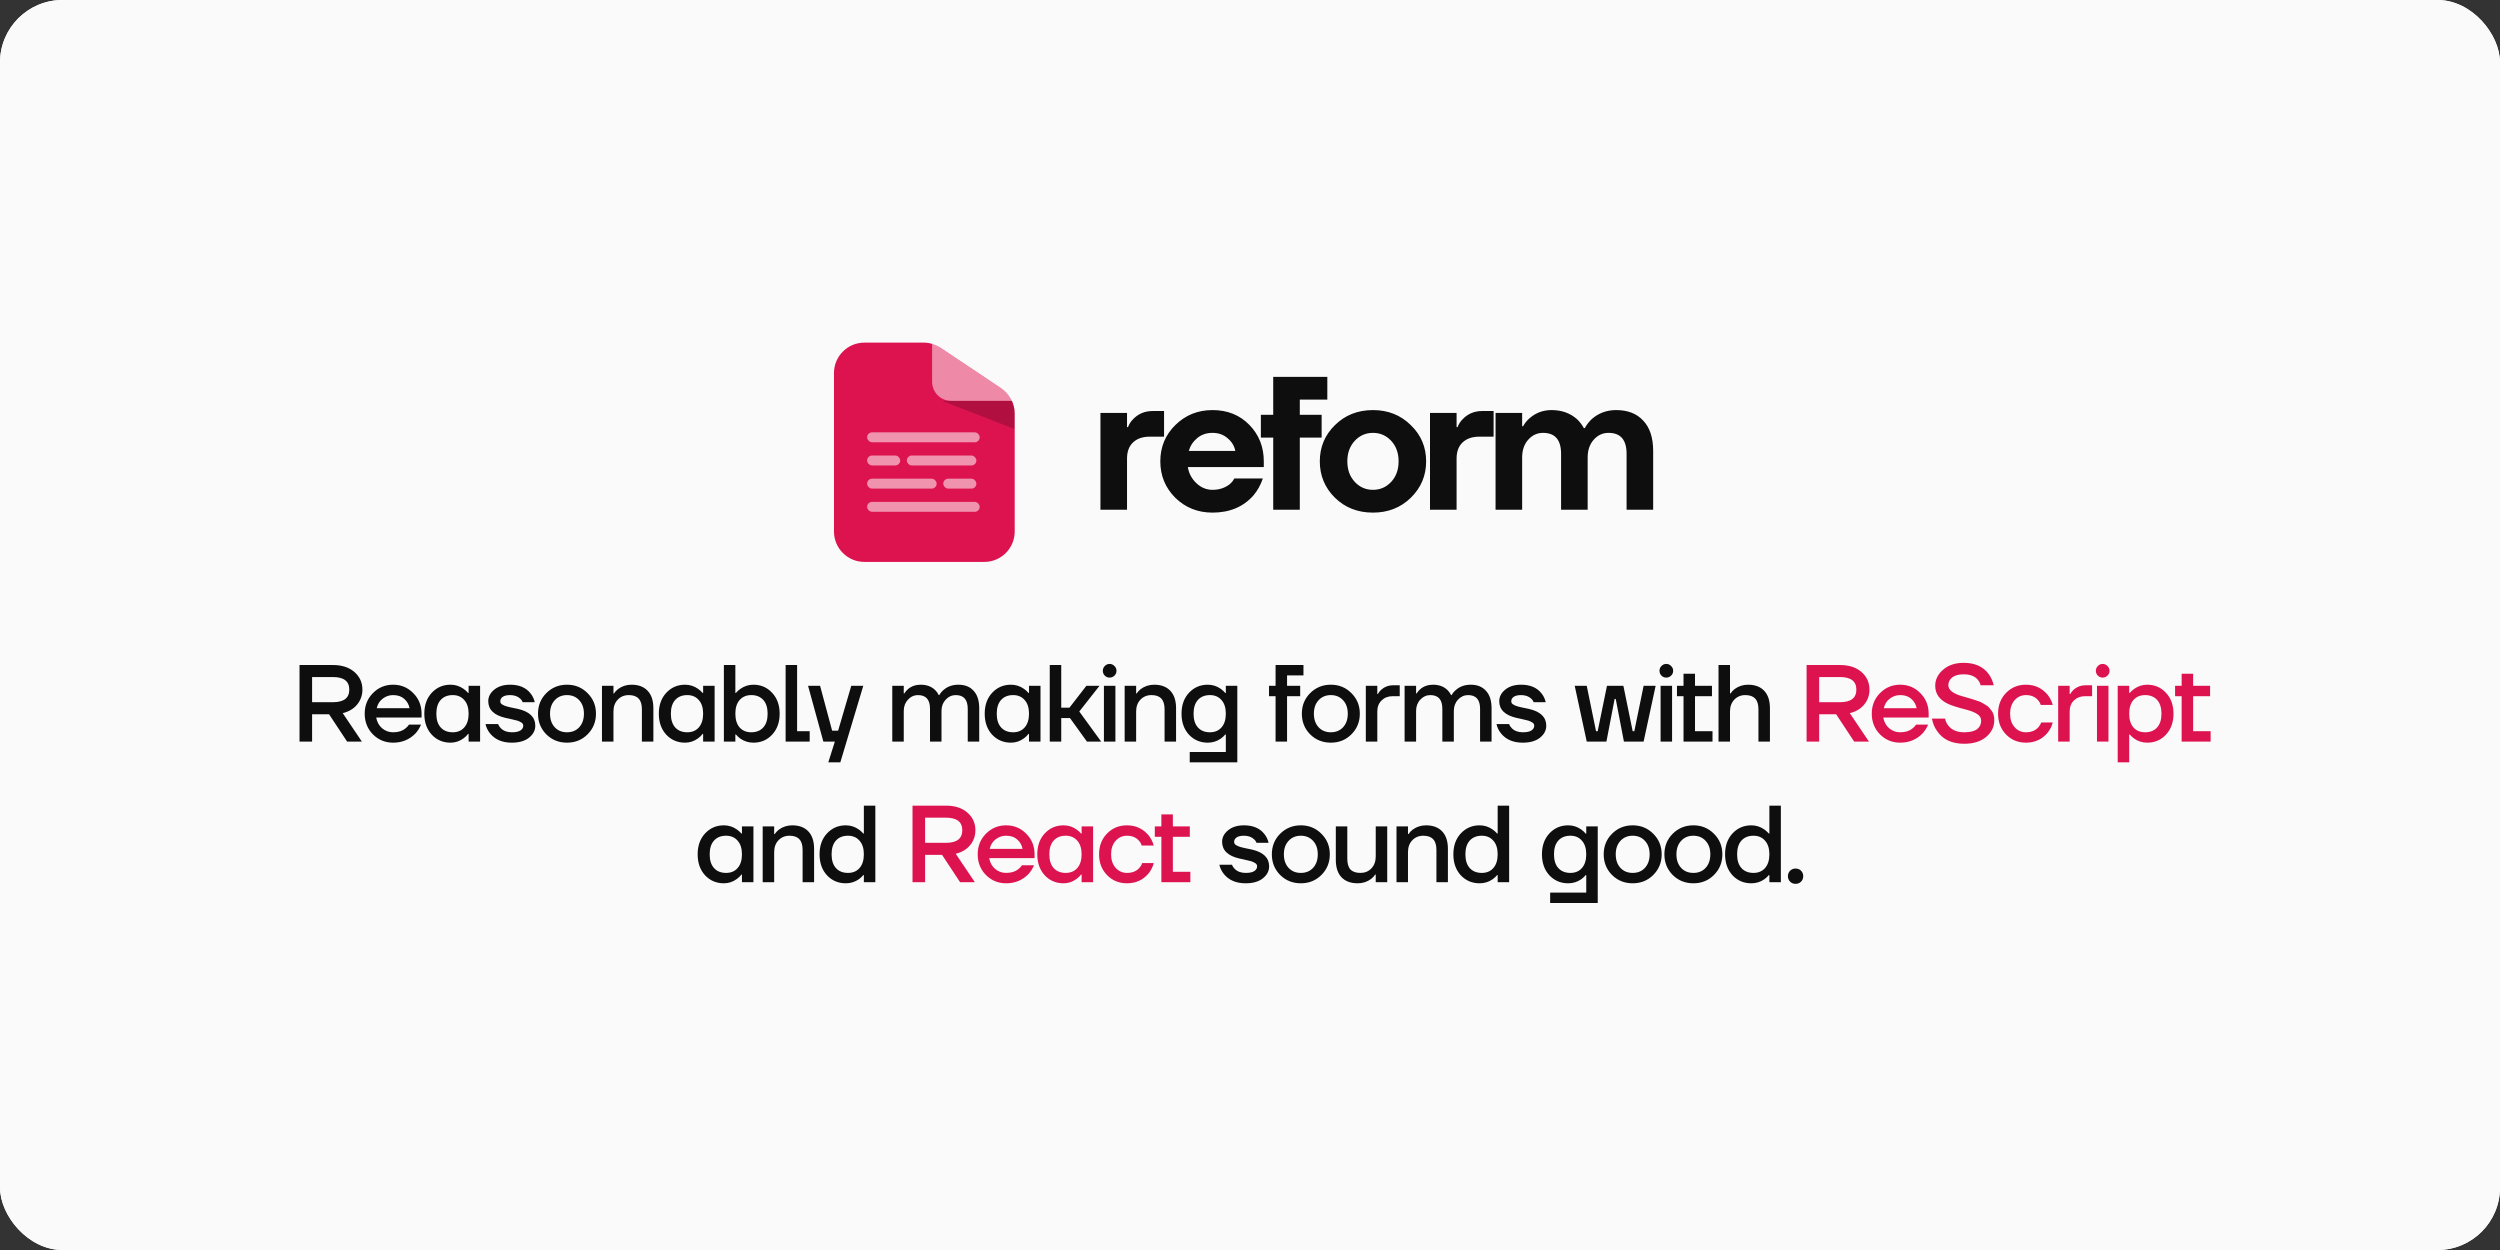 <svg width="1280" height="640" viewBox="0 0 1280 640" fill="none" xmlns="http://www.w3.org/2000/svg">
<rect x="0" y="0" width="1280" height="640" fill="#333333" stroke="none"/>
<rect width="1280" height="640" rx="32" fill="#FAFAFA"/>
<rect width="1280" height="640" rx="32" fill="#FAFAFA"/>
<path d="M563.427 261V211.418H577.038V218.709H577.524C578.107 217.154 578.982 215.793 580.149 214.626C582.806 211.839 586.144 210.446 590.162 210.446H595.995V223.57H588.704C585.01 223.57 582.125 224.575 580.051 226.584C578.042 228.528 577.038 231.251 577.038 234.751V261H563.427ZM601.758 254.875C596.638 249.755 594.078 243.533 594.078 236.209C594.078 228.885 596.638 222.695 601.758 217.64C606.943 212.52 613.295 209.959 620.813 209.959C628.461 209.959 634.748 212.487 639.674 217.543C644.6 222.598 647.063 228.82 647.063 236.209V239.125H608.175C608.693 242.366 610.151 245.121 612.549 247.389C614.948 249.658 617.702 250.792 620.813 250.792C624.248 250.792 627.197 249.82 629.66 247.875C630.632 247.033 631.41 246.06 631.994 244.959H646.577C645.475 248.264 643.854 251.181 641.716 253.708C636.53 259.542 629.563 262.458 620.813 262.458C613.295 262.458 606.943 259.931 601.758 254.875ZM608.661 230.862H632.48C631.961 228.269 630.632 226.098 628.494 224.348C626.42 222.533 623.859 221.626 620.813 221.626C617.767 221.626 615.174 222.501 613.036 224.251C610.897 226.001 609.438 228.204 608.661 230.862ZM645.566 224.056V212.39H651.886V192.946H679.593V204.612H665.496V212.39H676.677V224.056H665.496V261H651.886V224.056H645.566ZM683.516 254.875C678.331 249.755 675.739 243.533 675.739 236.209C675.739 228.885 678.331 222.695 683.516 217.64C688.701 212.52 695.183 209.959 702.96 209.959C710.673 209.959 717.122 212.52 722.307 217.64C727.557 222.695 730.182 228.885 730.182 236.209C730.182 243.533 727.557 249.755 722.307 254.875C717.122 259.931 710.673 262.458 702.96 262.458C695.183 262.458 688.701 259.931 683.516 254.875ZM693.627 225.709C691.1 228.431 689.836 231.931 689.836 236.209C689.836 240.487 691.1 243.986 693.627 246.709C696.155 249.431 699.266 250.792 702.96 250.792C706.655 250.792 709.766 249.431 712.294 246.709C714.821 243.986 716.085 240.487 716.085 236.209C716.085 231.931 714.821 228.431 712.294 225.709C709.766 222.987 706.655 221.626 702.96 221.626C699.266 221.626 696.155 222.987 693.627 225.709ZM732.161 261V211.418H745.772V218.709H746.258C746.841 217.154 747.716 215.793 748.883 214.626C751.54 211.839 754.878 210.446 758.896 210.446H764.729V223.57H757.438C753.744 223.57 750.859 224.575 748.785 226.584C746.776 228.528 745.772 231.251 745.772 234.751V261H732.161ZM765.728 261V211.418H779.339V218.223H779.825C780.733 216.603 781.834 215.242 783.131 214.14C786.307 211.353 790.066 209.959 794.408 209.959C799.593 209.959 803.936 211.515 807.436 214.626C808.862 215.987 810.028 217.51 810.936 219.195H811.422C812.329 217.51 813.496 215.987 814.922 214.626C818.422 211.515 822.602 209.959 827.463 209.959C833.426 209.959 838.06 211.774 841.366 215.404C844.736 218.968 846.421 224.121 846.421 230.862V261H832.81V232.32C832.81 225.191 829.732 221.626 823.574 221.626C820.593 221.626 818.065 222.792 815.991 225.126C813.917 227.459 812.88 230.505 812.88 234.264V261H799.269V232.32C799.269 225.191 796.191 221.626 790.033 221.626C787.052 221.626 784.524 222.792 782.45 225.126C780.376 227.459 779.339 230.505 779.339 234.264V261H765.728Z" fill="#0E0E0E"/>
<path d="M472.881 175.426H442.551C433.962 175.426 427 182.388 427 190.977V272.151C427 280.74 433.962 287.702 442.551 287.702H503.973C512.562 287.702 519.524 280.74 519.524 272.151V211.727C519.524 206.53 516.928 201.676 512.605 198.791L481.514 178.042C478.958 176.336 475.954 175.426 472.881 175.426Z" fill="#DD1350"/>
<path d="M486.967 205.228L519.4 205.228C519.208 204.427 519.016 203.972 518.485 203.148C517.838 202.268 517.234 201.829 516.059 201.069L501.505 191.366L492.148 185.129L479.673 176.812L478.634 176.119C478.164 175.887 477.889 175.759 477.248 175.602L477.248 195.508C477.248 200.876 481.599 205.228 486.967 205.228Z" fill="white" fill-opacity="0.5"/>
<path d="M519.403 219.66L482.27 205.228H518.139L519.403 209.487V219.66Z" fill="black" fill-opacity="0.2"/>
<rect x="443.955" y="221.355" width="57.646" height="5.086" rx="2.543" fill="white" fill-opacity="0.54"/>
<rect x="443.955" y="256.96" width="57.646" height="5.086" rx="2.543" fill="white" fill-opacity="0.54"/>
<rect x="443.955" y="233.224" width="16.955" height="5.086" rx="2.543" fill="white" fill-opacity="0.54"/>
<rect x="464.3" y="233.224" width="35.605" height="5.086" rx="2.543" fill="white" fill-opacity="0.54"/>
<rect x="482.951" y="245.092" width="16.955" height="5.086" rx="2.543" fill="white" fill-opacity="0.54"/>
<rect x="443.955" y="245.092" width="35.605" height="5.086" rx="2.543" fill="white" fill-opacity="0.54"/>
<path d="M153.356 379.689V340.489H170.436C175.065 340.489 178.742 341.684 181.468 344.073C184.193 346.463 185.556 349.468 185.556 353.089C185.556 355.964 184.66 358.503 182.868 360.705C181.113 362.871 178.649 364.345 175.476 365.129L185.276 379.689H177.716L168.476 365.689H159.796V379.689H153.356ZM159.796 359.529H170.436C176.036 359.529 178.836 357.383 178.836 353.089C178.836 348.796 176.036 346.649 170.436 346.649H159.796V359.529ZM190.926 375.993C188.126 373.119 186.726 369.591 186.726 365.409C186.726 361.228 188.126 357.719 190.926 354.881C193.763 352.007 197.217 350.569 201.286 350.569C205.355 350.569 208.79 352.007 211.59 354.881C214.427 357.719 215.846 361.228 215.846 365.409V367.369H192.606C193.054 369.721 194.081 371.569 195.686 372.913C197.291 374.257 199.158 374.929 201.286 374.929C203.899 374.929 205.99 374.276 207.558 372.969C208.267 372.447 208.883 371.793 209.406 371.009H215.566C214.782 372.839 213.793 374.388 212.598 375.657C209.537 378.719 205.766 380.249 201.286 380.249C197.217 380.249 193.763 378.831 190.926 375.993ZM192.886 362.609H209.686C209.35 360.743 208.454 359.156 206.998 357.849C205.579 356.543 203.675 355.889 201.286 355.889C199.27 355.889 197.478 356.505 195.91 357.737C194.342 358.932 193.334 360.556 192.886 362.609ZM221.058 376.161C218.52 373.399 217.25 369.815 217.25 365.409C217.25 361.004 218.52 357.439 221.058 354.713C223.634 351.951 226.845 350.569 230.69 350.569C233.117 350.569 235.338 351.279 237.354 352.697C238.213 353.295 238.978 353.985 239.65 354.769H239.93V351.129H245.81V379.689H239.93V375.769H239.65C239.09 376.553 238.325 377.3 237.354 378.009C235.338 379.503 233.117 380.249 230.69 380.249C226.845 380.249 223.634 378.887 221.058 376.161ZM225.65 358.353C224.157 359.996 223.41 362.348 223.41 365.409C223.41 368.471 224.157 370.823 225.65 372.465C227.144 374.108 229.197 374.929 231.81 374.929C234.274 374.929 236.234 374.108 237.69 372.465C239.184 370.785 239.93 368.433 239.93 365.409C239.93 362.385 239.184 360.052 237.69 358.409C236.234 356.729 234.274 355.889 231.81 355.889C229.197 355.889 227.144 356.711 225.65 358.353ZM248.589 370.729H255.029C255.29 371.476 255.757 372.185 256.429 372.857C257.81 374.239 259.677 374.929 262.029 374.929C264.082 374.929 265.575 374.612 266.509 373.977C267.442 373.343 267.909 372.54 267.909 371.569C267.909 371.233 267.834 370.935 267.685 370.673C267.535 370.375 267.274 370.113 266.901 369.889C266.527 369.665 266.173 369.479 265.837 369.329C265.501 369.143 264.997 368.975 264.325 368.825C263.653 368.639 263.111 368.508 262.701 368.433C262.29 368.321 261.655 368.172 260.797 367.985C259.975 367.799 259.359 367.668 258.949 367.593C252.975 366.249 249.989 363.375 249.989 358.969C249.989 356.729 251.015 354.769 253.069 353.089C255.122 351.409 257.829 350.569 261.189 350.569C265.855 350.569 269.346 352.063 271.661 355.049C272.706 356.356 273.415 357.849 273.789 359.529H267.629C267.33 358.783 266.919 358.185 266.397 357.737C265.09 356.505 263.354 355.889 261.189 355.889C259.509 355.889 258.239 356.188 257.381 356.785C256.559 357.383 256.149 358.129 256.149 359.025C256.149 359.361 256.223 359.679 256.373 359.977C256.522 360.239 256.783 360.481 257.157 360.705C257.53 360.929 257.885 361.116 258.221 361.265C258.594 361.415 259.098 361.583 259.733 361.769C260.367 361.919 260.909 362.049 261.357 362.161C261.805 362.236 262.421 362.367 263.205 362.553C264.026 362.703 264.661 362.833 265.109 362.945C271.082 364.289 274.069 367.164 274.069 371.569C274.069 373.959 272.986 376.012 270.821 377.729C268.693 379.409 265.762 380.249 262.029 380.249C257.175 380.249 253.461 378.663 250.885 375.489C249.727 374.033 248.962 372.447 248.589 370.729ZM279.711 375.993C276.874 373.119 275.455 369.591 275.455 365.409C275.455 361.228 276.874 357.719 279.711 354.881C282.586 352.007 286.114 350.569 290.295 350.569C294.477 350.569 297.986 352.007 300.823 354.881C303.698 357.719 305.135 361.228 305.135 365.409C305.135 369.591 303.698 373.119 300.823 375.993C297.986 378.831 294.477 380.249 290.295 380.249C286.114 380.249 282.586 378.831 279.711 375.993ZM284.023 358.521C282.418 360.239 281.615 362.535 281.615 365.409C281.615 368.284 282.418 370.599 284.023 372.353C285.629 374.071 287.719 374.929 290.295 374.929C292.871 374.929 294.962 374.071 296.567 372.353C298.173 370.599 298.975 368.284 298.975 365.409C298.975 362.535 298.173 360.239 296.567 358.521C294.962 356.767 292.871 355.889 290.295 355.889C287.719 355.889 285.629 356.767 284.023 358.521ZM308.207 379.689V351.129H314.087V355.049H314.367C314.815 354.303 315.505 353.556 316.439 352.809C318.455 351.316 320.751 350.569 323.327 350.569C326.873 350.569 329.617 351.596 331.559 353.649C333.537 355.703 334.527 358.689 334.527 362.609V379.689H328.647V363.169C328.647 360.668 328.087 358.839 326.967 357.681C325.884 356.487 324.204 355.889 321.927 355.889C319.649 355.889 317.764 356.673 316.271 358.241C314.815 359.772 314.087 361.788 314.087 364.289V379.689H308.207ZM341.133 376.161C338.594 373.399 337.325 369.815 337.325 365.409C337.325 361.004 338.594 357.439 341.133 354.713C343.709 351.951 346.919 350.569 350.765 350.569C353.191 350.569 355.413 351.279 357.429 352.697C358.287 353.295 359.053 353.985 359.725 354.769H360.005V351.129H365.885V379.689H360.005V375.769H359.725C359.165 376.553 358.399 377.3 357.429 378.009C355.413 379.503 353.191 380.249 350.765 380.249C346.919 380.249 343.709 378.887 341.133 376.161ZM345.725 358.353C344.231 359.996 343.485 362.348 343.485 365.409C343.485 368.471 344.231 370.823 345.725 372.465C347.218 374.108 349.271 374.929 351.885 374.929C354.349 374.929 356.309 374.108 357.765 372.465C359.258 370.785 360.005 368.433 360.005 365.409C360.005 362.385 359.258 360.052 357.765 358.409C356.309 356.729 354.349 355.889 351.885 355.889C349.271 355.889 347.218 356.711 345.725 358.353ZM370.623 379.689V340.489H376.503V354.769H376.783C377.455 353.985 378.22 353.295 379.079 352.697C381.095 351.279 383.316 350.569 385.743 350.569C389.588 350.569 392.78 351.951 395.319 354.713C397.895 357.439 399.183 361.004 399.183 365.409C399.183 369.815 397.895 373.399 395.319 376.161C392.78 378.887 389.588 380.249 385.743 380.249C383.279 380.249 381.057 379.559 379.079 378.177C378.183 377.543 377.417 376.833 376.783 376.049H376.503V379.689H370.623ZM378.687 358.409C377.231 360.052 376.503 362.385 376.503 365.409C376.503 368.433 377.231 370.785 378.687 372.465C380.18 374.108 382.159 374.929 384.623 374.929C387.236 374.929 389.289 374.108 390.783 372.465C392.276 370.823 393.023 368.471 393.023 365.409C393.023 362.348 392.276 359.996 390.783 358.353C389.289 356.711 387.236 355.889 384.623 355.889C382.159 355.889 380.18 356.729 378.687 358.409ZM402.241 379.689V340.489H408.121V374.369H414.561V379.689H402.241ZM413.723 351.129H419.883L426.043 374.089H429.123L435.843 351.129H442.003L430.243 390.329H424.083L427.443 379.689H421.563L413.723 351.129ZM456.845 379.689V351.129H462.725V355.049H463.005C463.491 354.228 464.125 353.481 464.909 352.809C466.701 351.316 468.867 350.569 471.405 350.569C474.429 350.569 476.875 351.465 478.741 353.257C479.525 354.004 480.16 354.881 480.645 355.889H480.925C481.448 354.919 482.176 354.041 483.109 353.257C485.125 351.465 487.664 350.569 490.725 350.569C494.048 350.569 496.643 351.615 498.509 353.705C500.413 355.759 501.365 358.727 501.365 362.609V379.689H495.485V362.889C495.485 358.223 493.432 355.889 489.325 355.889C487.347 355.889 485.629 356.673 484.173 358.241C482.755 359.772 482.045 361.695 482.045 364.009V379.689H476.165V362.889C476.165 358.223 474.112 355.889 470.005 355.889C468.027 355.889 466.309 356.673 464.853 358.241C463.435 359.772 462.725 361.695 462.725 364.009V379.689H456.845ZM507.982 376.161C505.443 373.399 504.174 369.815 504.174 365.409C504.174 361.004 505.443 357.439 507.982 354.713C510.558 351.951 513.769 350.569 517.614 350.569C520.041 350.569 522.262 351.279 524.278 352.697C525.137 353.295 525.902 353.985 526.574 354.769H526.854V351.129H532.734V379.689H526.854V375.769H526.574C526.014 376.553 525.249 377.3 524.278 378.009C522.262 379.503 520.041 380.249 517.614 380.249C513.769 380.249 510.558 378.887 507.982 376.161ZM512.574 358.353C511.081 359.996 510.334 362.348 510.334 365.409C510.334 368.471 511.081 370.823 512.574 372.465C514.067 374.108 516.121 374.929 518.734 374.929C521.198 374.929 523.158 374.108 524.614 372.465C526.107 370.785 526.854 368.433 526.854 365.409C526.854 362.385 526.107 360.052 524.614 358.409C523.158 356.729 521.198 355.889 518.734 355.889C516.121 355.889 514.067 356.711 512.574 358.353ZM537.472 379.689V340.489H543.352V362.329H547.552L556.232 351.129H562.952L552.592 364.289L563.792 379.689H556.512L547.832 367.649H543.352V379.689H537.472ZM565.655 345.921C564.983 345.249 564.647 344.428 564.647 343.457C564.647 342.487 564.983 341.665 565.655 340.993C566.327 340.284 567.149 339.929 568.119 339.929C569.09 339.929 569.911 340.284 570.583 340.993C571.293 341.665 571.647 342.487 571.647 343.457C571.647 344.428 571.293 345.249 570.583 345.921C569.911 346.593 569.09 346.929 568.119 346.929C567.149 346.929 566.327 346.593 565.655 345.921ZM565.207 379.689V351.129H571.087V379.689H565.207ZM575.825 379.689V351.129H581.705V355.049H581.985C582.433 354.303 583.124 353.556 584.057 352.809C586.073 351.316 588.369 350.569 590.945 350.569C594.492 350.569 597.236 351.596 599.177 353.649C601.156 355.703 602.145 358.689 602.145 362.609V379.689H596.265V363.169C596.265 360.668 595.705 358.839 594.585 357.681C593.503 356.487 591.823 355.889 589.545 355.889C587.268 355.889 585.383 356.673 583.889 358.241C582.433 359.772 581.705 361.788 581.705 364.289V379.689H575.825ZM608.751 376.161C606.213 373.399 604.943 369.815 604.943 365.409C604.943 361.004 606.213 357.439 608.751 354.713C611.327 351.951 614.538 350.569 618.383 350.569C620.81 350.569 623.031 351.279 625.047 352.697C625.943 353.332 626.709 354.041 627.343 354.825H627.623V351.129H633.503V390.329H609.143V385.009H627.623V376.049H627.343C626.709 376.833 625.943 377.543 625.047 378.177C623.069 379.559 620.847 380.249 618.383 380.249C614.538 380.249 611.327 378.887 608.751 376.161ZM613.343 358.353C611.85 359.996 611.103 362.348 611.103 365.409C611.103 368.471 611.85 370.823 613.343 372.465C614.837 374.108 616.89 374.929 619.503 374.929C621.967 374.929 623.927 374.108 625.383 372.465C626.877 370.785 627.623 368.433 627.623 365.409C627.623 362.385 626.877 360.052 625.383 358.409C623.927 356.729 621.967 355.889 619.503 355.889C616.89 355.889 614.837 356.711 613.343 358.353ZM649.737 356.449V351.129H653.097V340.489H667.377V345.809H658.977V351.129H665.697V356.449H658.977V379.689H653.097V356.449H649.737ZM670.804 375.993C667.966 373.119 666.548 369.591 666.548 365.409C666.548 361.228 667.966 357.719 670.804 354.881C673.678 352.007 677.206 350.569 681.388 350.569C685.569 350.569 689.078 352.007 691.916 354.881C694.79 357.719 696.228 361.228 696.228 365.409C696.228 369.591 694.79 373.119 691.916 375.993C689.078 378.831 685.569 380.249 681.388 380.249C677.206 380.249 673.678 378.831 670.804 375.993ZM675.116 358.521C673.51 360.239 672.708 362.535 672.708 365.409C672.708 368.284 673.51 370.599 675.116 372.353C676.721 374.071 678.812 374.929 681.388 374.929C683.964 374.929 686.054 374.071 687.66 372.353C689.265 370.599 690.068 368.284 690.068 365.409C690.068 362.535 689.265 360.239 687.66 358.521C686.054 356.767 683.964 355.889 681.388 355.889C678.812 355.889 676.721 356.767 675.116 358.521ZM699.299 379.689V351.129H705.179V355.329H705.459C705.87 354.545 706.467 353.799 707.251 353.089C708.968 351.596 710.984 350.849 713.299 350.849H716.659V356.449H713.019C710.742 356.449 708.856 357.177 707.363 358.633C705.907 360.052 705.179 361.937 705.179 364.289V379.689H699.299ZM719.159 379.689V351.129H725.039V355.049H725.319C725.805 354.228 726.439 353.481 727.223 352.809C729.015 351.316 731.181 350.569 733.719 350.569C736.743 350.569 739.189 351.465 741.055 353.257C741.839 354.004 742.474 354.881 742.959 355.889H743.239C743.762 354.919 744.49 354.041 745.423 353.257C747.439 351.465 749.978 350.569 753.039 350.569C756.362 350.569 758.957 351.615 760.823 353.705C762.727 355.759 763.679 358.727 763.679 362.609V379.689H757.799V362.889C757.799 358.223 755.746 355.889 751.639 355.889C749.661 355.889 747.943 356.673 746.487 358.241C745.069 359.772 744.359 361.695 744.359 364.009V379.689H738.479V362.889C738.479 358.223 736.426 355.889 732.319 355.889C730.341 355.889 728.623 356.673 727.167 358.241C725.749 359.772 725.039 361.695 725.039 364.009V379.689H719.159ZM766.208 370.729H772.648C772.909 371.476 773.376 372.185 774.048 372.857C775.429 374.239 777.296 374.929 779.648 374.929C781.701 374.929 783.195 374.612 784.128 373.977C785.061 373.343 785.528 372.54 785.528 371.569C785.528 371.233 785.453 370.935 785.304 370.673C785.155 370.375 784.893 370.113 784.52 369.889C784.147 369.665 783.792 369.479 783.456 369.329C783.12 369.143 782.616 368.975 781.944 368.825C781.272 368.639 780.731 368.508 780.32 368.433C779.909 368.321 779.275 368.172 778.416 367.985C777.595 367.799 776.979 367.668 776.568 367.593C770.595 366.249 767.608 363.375 767.608 358.969C767.608 356.729 768.635 354.769 770.688 353.089C772.741 351.409 775.448 350.569 778.808 350.569C783.475 350.569 786.965 352.063 789.28 355.049C790.325 356.356 791.035 357.849 791.408 359.529H785.248C784.949 358.783 784.539 358.185 784.016 357.737C782.709 356.505 780.973 355.889 778.808 355.889C777.128 355.889 775.859 356.188 775 356.785C774.179 357.383 773.768 358.129 773.768 359.025C773.768 359.361 773.843 359.679 773.992 359.977C774.141 360.239 774.403 360.481 774.776 360.705C775.149 360.929 775.504 361.116 775.84 361.265C776.213 361.415 776.717 361.583 777.352 361.769C777.987 361.919 778.528 362.049 778.976 362.161C779.424 362.236 780.04 362.367 780.824 362.553C781.645 362.703 782.28 362.833 782.728 362.945C788.701 364.289 791.688 367.164 791.688 371.569C791.688 373.959 790.605 376.012 788.44 377.729C786.312 379.409 783.381 380.249 779.648 380.249C774.795 380.249 771.08 378.663 768.504 375.489C767.347 374.033 766.581 372.447 766.208 370.729ZM806.25 351.129H812.41L817.17 374.369H818.01L822.77 351.129H831.17L835.93 374.369H836.77L841.53 351.129H847.69L841.53 379.689H831.45L827.25 357.849H826.69L822.49 379.689H812.41L806.25 351.129ZM850.673 345.921C850.001 345.249 849.665 344.428 849.665 343.457C849.665 342.487 850.001 341.665 850.673 340.993C851.345 340.284 852.167 339.929 853.137 339.929C854.108 339.929 854.929 340.284 855.601 340.993C856.311 341.665 856.665 342.487 856.665 343.457C856.665 344.428 856.311 345.249 855.601 345.921C854.929 346.593 854.108 346.929 853.137 346.929C852.167 346.929 851.345 346.593 850.673 345.921ZM850.225 379.689V351.129H856.105V379.689H850.225ZM858.604 356.449V351.129H861.964V344.969H867.844V351.129H876.524V356.449H867.844V374.369H876.804V379.689H861.964V356.449H858.604ZM879.884 379.689V340.489H885.764V355.049H886.044C886.492 354.303 887.182 353.556 888.116 352.809C890.132 351.316 892.428 350.569 895.004 350.569C898.55 350.569 901.294 351.596 903.236 353.649C905.214 355.703 906.204 358.689 906.204 362.609V379.689H900.324V363.169C900.324 360.668 899.764 358.839 898.644 357.681C897.561 356.487 895.881 355.889 893.604 355.889C891.326 355.889 889.441 356.673 887.948 358.241C886.492 359.772 885.764 361.788 885.764 364.289V379.689H879.884ZM361.006 448.161C358.467 445.399 357.198 441.815 357.198 437.409C357.198 433.004 358.467 429.439 361.006 426.713C363.582 423.951 366.793 422.569 370.638 422.569C373.065 422.569 375.286 423.279 377.302 424.697C378.161 425.295 378.926 425.985 379.598 426.769H379.878V423.129H385.758V451.689H379.878V447.769H379.598C379.038 448.553 378.273 449.3 377.302 450.009C375.286 451.503 373.065 452.249 370.638 452.249C366.793 452.249 363.582 450.887 361.006 448.161ZM365.598 430.353C364.105 431.996 363.358 434.348 363.358 437.409C363.358 440.471 364.105 442.823 365.598 444.465C367.091 446.108 369.145 446.929 371.758 446.929C374.222 446.929 376.182 446.108 377.638 444.465C379.131 442.785 379.878 440.433 379.878 437.409C379.878 434.385 379.131 432.052 377.638 430.409C376.182 428.729 374.222 427.889 371.758 427.889C369.145 427.889 367.091 428.711 365.598 430.353ZM390.496 451.689V423.129H396.376V427.049H396.656C397.104 426.303 397.795 425.556 398.728 424.809C400.744 423.316 403.04 422.569 405.616 422.569C409.163 422.569 411.907 423.596 413.848 425.649C415.827 427.703 416.816 430.689 416.816 434.609V451.689H410.936V435.169C410.936 432.668 410.376 430.839 409.256 429.681C408.173 428.487 406.493 427.889 404.216 427.889C401.939 427.889 400.053 428.673 398.56 430.241C397.104 431.772 396.376 433.788 396.376 436.289V451.689H390.496ZM423.422 448.161C420.883 445.399 419.614 441.815 419.614 437.409C419.614 433.004 420.883 429.439 423.422 426.713C425.998 423.951 429.209 422.569 433.054 422.569C435.481 422.569 437.702 423.279 439.718 424.697C440.577 425.295 441.342 425.985 442.014 426.769H442.294V412.489H448.174V451.689H442.294V448.049H442.014C441.379 448.833 440.614 449.543 439.718 450.177C437.739 451.559 435.518 452.249 433.054 452.249C429.209 452.249 425.998 450.887 423.422 448.161ZM428.014 430.353C426.521 431.996 425.774 434.348 425.774 437.409C425.774 440.471 426.521 442.823 428.014 444.465C429.507 446.108 431.561 446.929 434.174 446.929C436.638 446.929 438.598 446.108 440.054 444.465C441.547 442.785 442.294 440.433 442.294 437.409C442.294 434.385 441.547 432.052 440.054 430.409C438.598 428.729 436.638 427.889 434.174 427.889C431.561 427.889 429.507 428.711 428.014 430.353ZM624.318 442.729H630.758C631.019 443.476 631.486 444.185 632.158 444.857C633.539 446.239 635.406 446.929 637.758 446.929C639.811 446.929 641.305 446.612 642.238 445.977C643.171 445.343 643.638 444.54 643.638 443.569C643.638 443.233 643.563 442.935 643.414 442.673C643.265 442.375 643.003 442.113 642.63 441.889C642.257 441.665 641.902 441.479 641.566 441.329C641.23 441.143 640.726 440.975 640.054 440.825C639.382 440.639 638.841 440.508 638.43 440.433C638.019 440.321 637.385 440.172 636.526 439.985C635.705 439.799 635.089 439.668 634.678 439.593C628.705 438.249 625.718 435.375 625.718 430.969C625.718 428.729 626.745 426.769 628.798 425.089C630.851 423.409 633.558 422.569 636.918 422.569C641.585 422.569 645.075 424.063 647.39 427.049C648.435 428.356 649.145 429.849 649.518 431.529H643.358C643.059 430.783 642.649 430.185 642.126 429.737C640.819 428.505 639.083 427.889 636.918 427.889C635.238 427.889 633.969 428.188 633.11 428.785C632.289 429.383 631.878 430.129 631.878 431.025C631.878 431.361 631.953 431.679 632.102 431.977C632.251 432.239 632.513 432.481 632.886 432.705C633.259 432.929 633.614 433.116 633.95 433.265C634.323 433.415 634.827 433.583 635.462 433.769C636.097 433.919 636.638 434.049 637.086 434.161C637.534 434.236 638.15 434.367 638.934 434.553C639.755 434.703 640.39 434.833 640.838 434.945C646.811 436.289 649.798 439.164 649.798 443.569C649.798 445.959 648.715 448.012 646.55 449.729C644.422 451.409 641.491 452.249 637.758 452.249C632.905 452.249 629.19 450.663 626.614 447.489C625.457 446.033 624.691 444.447 624.318 442.729ZM655.441 447.993C652.604 445.119 651.185 441.591 651.185 437.409C651.185 433.228 652.604 429.719 655.441 426.881C658.316 424.007 661.844 422.569 666.025 422.569C670.206 422.569 673.716 424.007 676.553 426.881C679.428 429.719 680.865 433.228 680.865 437.409C680.865 441.591 679.428 445.119 676.553 447.993C673.716 450.831 670.206 452.249 666.025 452.249C661.844 452.249 658.316 450.831 655.441 447.993ZM659.753 430.521C658.148 432.239 657.345 434.535 657.345 437.409C657.345 440.284 658.148 442.599 659.753 444.353C661.358 446.071 663.449 446.929 666.025 446.929C668.601 446.929 670.692 446.071 672.297 444.353C673.902 442.599 674.705 440.284 674.705 437.409C674.705 434.535 673.902 432.239 672.297 430.521C670.692 428.767 668.601 427.889 666.025 427.889C663.449 427.889 661.358 428.767 659.753 430.521ZM683.936 440.209V423.129H689.816V439.649C689.816 442.151 690.357 443.999 691.44 445.193C692.56 446.351 694.259 446.929 696.536 446.929C698.813 446.929 700.68 446.164 702.136 444.633C703.629 443.065 704.376 441.031 704.376 438.529V423.129H710.256V451.689H704.376V447.769H704.096C703.648 448.516 702.957 449.263 702.024 450.009C700.008 451.503 697.712 452.249 695.136 452.249C691.589 452.249 688.827 451.223 686.848 449.169C684.907 447.116 683.936 444.129 683.936 440.209ZM715.007 451.689V423.129H720.887V427.049H721.167C721.615 426.303 722.306 425.556 723.239 424.809C725.255 423.316 727.551 422.569 730.127 422.569C733.674 422.569 736.418 423.596 738.359 425.649C740.338 427.703 741.327 430.689 741.327 434.609V451.689H735.447V435.169C735.447 432.668 734.887 430.839 733.767 429.681C732.685 428.487 731.005 427.889 728.727 427.889C726.45 427.889 724.565 428.673 723.071 430.241C721.615 431.772 720.887 433.788 720.887 436.289V451.689H715.007ZM747.933 448.161C745.395 445.399 744.125 441.815 744.125 437.409C744.125 433.004 745.395 429.439 747.933 426.713C750.509 423.951 753.72 422.569 757.565 422.569C759.992 422.569 762.213 423.279 764.229 424.697C765.088 425.295 765.853 425.985 766.525 426.769H766.805V412.489H772.685V451.689H766.805V448.049H766.525C765.891 448.833 765.125 449.543 764.229 450.177C762.251 451.559 760.029 452.249 757.565 452.249C753.72 452.249 750.509 450.887 747.933 448.161ZM752.525 430.353C751.032 431.996 750.285 434.348 750.285 437.409C750.285 440.471 751.032 442.823 752.525 444.465C754.019 446.108 756.072 446.929 758.685 446.929C761.149 446.929 763.109 446.108 764.565 444.465C766.059 442.785 766.805 440.433 766.805 437.409C766.805 434.385 766.059 432.052 764.565 430.409C763.109 428.729 761.149 427.889 758.685 427.889C756.072 427.889 754.019 428.711 752.525 430.353ZM793.287 448.161C790.748 445.399 789.479 441.815 789.479 437.409C789.479 433.004 790.748 429.439 793.287 426.713C795.863 423.951 799.073 422.569 802.919 422.569C805.345 422.569 807.567 423.279 809.583 424.697C810.479 425.332 811.244 426.041 811.879 426.825H812.159V423.129H818.039V462.329H793.679V457.009H812.159V448.049H811.879C811.244 448.833 810.479 449.543 809.583 450.177C807.604 451.559 805.383 452.249 802.919 452.249C799.073 452.249 795.863 450.887 793.287 448.161ZM797.879 430.353C796.385 431.996 795.639 434.348 795.639 437.409C795.639 440.471 796.385 442.823 797.879 444.465C799.372 446.108 801.425 446.929 804.039 446.929C806.503 446.929 808.463 446.108 809.919 444.465C811.412 442.785 812.159 440.433 812.159 437.409C812.159 434.385 811.412 432.052 809.919 430.409C808.463 428.729 806.503 427.889 804.039 427.889C801.425 427.889 799.372 428.711 797.879 430.353ZM825.353 447.993C822.515 445.119 821.097 441.591 821.097 437.409C821.097 433.228 822.515 429.719 825.353 426.881C828.227 424.007 831.755 422.569 835.937 422.569C840.118 422.569 843.627 424.007 846.465 426.881C849.339 429.719 850.777 433.228 850.777 437.409C850.777 441.591 849.339 445.119 846.465 447.993C843.627 450.831 840.118 452.249 835.937 452.249C831.755 452.249 828.227 450.831 825.353 447.993ZM829.665 430.521C828.059 432.239 827.257 434.535 827.257 437.409C827.257 440.284 828.059 442.599 829.665 444.353C831.27 446.071 833.361 446.929 835.937 446.929C838.513 446.929 840.603 446.071 842.209 444.353C843.814 442.599 844.617 440.284 844.617 437.409C844.617 434.535 843.814 432.239 842.209 430.521C840.603 428.767 838.513 427.889 835.937 427.889C833.361 427.889 831.27 428.767 829.665 430.521ZM856.424 447.993C853.587 445.119 852.168 441.591 852.168 437.409C852.168 433.228 853.587 429.719 856.424 426.881C859.299 424.007 862.827 422.569 867.008 422.569C871.189 422.569 874.699 424.007 877.536 426.881C880.411 429.719 881.848 433.228 881.848 437.409C881.848 441.591 880.411 445.119 877.536 447.993C874.699 450.831 871.189 452.249 867.008 452.249C862.827 452.249 859.299 450.831 856.424 447.993ZM860.736 430.521C859.131 432.239 858.328 434.535 858.328 437.409C858.328 440.284 859.131 442.599 860.736 444.353C862.341 446.071 864.432 446.929 867.008 446.929C869.584 446.929 871.675 446.071 873.28 444.353C874.885 442.599 875.688 440.284 875.688 437.409C875.688 434.535 874.885 432.239 873.28 430.521C871.675 428.767 869.584 427.889 867.008 427.889C864.432 427.889 862.341 428.767 860.736 430.521ZM887.047 448.161C884.509 445.399 883.239 441.815 883.239 437.409C883.239 433.004 884.509 429.439 887.047 426.713C889.623 423.951 892.834 422.569 896.679 422.569C899.106 422.569 901.327 423.279 903.343 424.697C904.202 425.295 904.967 425.985 905.639 426.769H905.919V412.489H911.799V451.689H905.919V448.049H905.639C905.005 448.833 904.239 449.543 903.343 450.177C901.365 451.559 899.143 452.249 896.679 452.249C892.834 452.249 889.623 450.887 887.047 448.161ZM891.639 430.353C890.146 431.996 889.399 434.348 889.399 437.409C889.399 440.471 890.146 442.823 891.639 444.465C893.133 446.108 895.186 446.929 897.799 446.929C900.263 446.929 902.223 446.108 903.679 444.465C905.173 442.785 905.919 440.433 905.919 437.409C905.919 434.385 905.173 432.052 903.679 430.409C902.223 428.729 900.263 427.889 897.799 427.889C895.186 427.889 893.133 428.711 891.639 430.353ZM916.537 451.409C915.791 450.663 915.417 449.729 915.417 448.609C915.417 447.489 915.791 446.556 916.537 445.809C917.284 445.063 918.217 444.689 919.337 444.689C920.457 444.689 921.391 445.063 922.137 445.809C922.884 446.556 923.257 447.489 923.257 448.609C923.257 449.729 922.884 450.663 922.137 451.409C921.391 452.156 920.457 452.529 919.337 452.529C918.217 452.529 917.284 452.156 916.537 451.409Z" fill="#0E0E0E"/>
<path d="M924.977 379.689V340.489H942.057C946.686 340.489 950.363 341.684 953.089 344.073C955.814 346.463 957.177 349.468 957.177 353.089C957.177 355.964 956.281 358.503 954.489 360.705C952.734 362.871 950.27 364.345 947.097 365.129L956.897 379.689H949.337L940.097 365.689H931.417V379.689H924.977ZM931.417 359.529H942.057C947.657 359.529 950.457 357.383 950.457 353.089C950.457 348.796 947.657 346.649 942.057 346.649H931.417V359.529ZM962.547 375.993C959.747 373.119 958.347 369.591 958.347 365.409C958.347 361.228 959.747 357.719 962.547 354.881C965.384 352.007 968.838 350.569 972.907 350.569C976.976 350.569 980.411 352.007 983.211 354.881C986.048 357.719 987.467 361.228 987.467 365.409V367.369H964.227C964.675 369.721 965.702 371.569 967.307 372.913C968.912 374.257 970.779 374.929 972.907 374.929C975.52 374.929 977.611 374.276 979.179 372.969C979.888 372.447 980.504 371.793 981.027 371.009H987.187C986.403 372.839 985.414 374.388 984.219 375.657C981.158 378.719 977.387 380.249 972.907 380.249C968.838 380.249 965.384 378.831 962.547 375.993ZM964.507 362.609H981.307C980.971 360.743 980.075 359.156 978.619 357.849C977.2 356.543 975.296 355.889 972.907 355.889C970.891 355.889 969.099 356.505 967.531 357.737C965.963 358.932 964.955 360.556 964.507 362.609ZM989.151 367.929H995.871C996.133 369.236 996.674 370.412 997.495 371.457C999.287 373.772 1002.01 374.929 1005.67 374.929C1008.62 374.929 1010.8 374.407 1012.22 373.361C1013.64 372.279 1014.35 370.841 1014.35 369.049C1014.35 367.631 1013.7 366.492 1012.39 365.633C1011.12 364.775 1009.29 364.028 1006.9 363.393C1002.24 362.199 999.101 361.209 997.495 360.425C993.053 358.372 990.831 355.273 990.831 351.129C990.831 347.956 992.175 345.212 994.863 342.897C997.551 340.545 1001.06 339.369 1005.39 339.369C1011.14 339.369 1015.42 341.292 1018.22 345.137C1019.41 346.78 1020.27 348.684 1020.79 350.849H1014.07C1013.81 349.804 1013.34 348.871 1012.67 348.049C1011.1 346.183 1008.68 345.249 1005.39 345.249C1002.85 345.249 1000.91 345.772 999.567 346.817C998.223 347.863 997.551 349.207 997.551 350.849C997.551 353.313 1000.03 355.217 1005 356.561C1005.41 356.673 1006.19 356.897 1007.35 357.233C1008.51 357.532 1009.33 357.775 1009.82 357.961C1010.34 358.111 1011.12 358.372 1012.17 358.745C1013.25 359.081 1014.05 359.399 1014.58 359.697C1015.1 359.996 1015.77 360.388 1016.59 360.873C1017.41 361.321 1018.03 361.807 1018.44 362.329C1018.89 362.815 1019.34 363.375 1019.78 364.009C1020.27 364.644 1020.6 365.372 1020.79 366.193C1020.98 366.977 1021.07 367.836 1021.07 368.769C1021.07 372.129 1019.67 374.985 1016.87 377.337C1014.11 379.652 1010.38 380.809 1005.67 380.809C999.399 380.809 994.789 378.663 991.839 374.369C990.495 372.54 989.599 370.393 989.151 367.929ZM1027.09 376.049C1024.37 373.249 1023.01 369.703 1023.01 365.409C1023.01 361.116 1024.37 357.569 1027.09 354.769C1029.82 351.969 1033.22 350.569 1037.29 350.569C1041.84 350.569 1045.55 352.305 1048.43 355.777C1049.66 357.383 1050.52 359.1 1051.01 360.929H1044.85C1044.58 359.996 1044.1 359.156 1043.39 358.409C1041.93 356.729 1039.9 355.889 1037.29 355.889C1034.97 355.889 1033.03 356.767 1031.46 358.521C1029.93 360.276 1029.17 362.572 1029.17 365.409C1029.17 368.247 1029.93 370.543 1031.46 372.297C1033.03 374.052 1034.97 374.929 1037.29 374.929C1039.97 374.929 1042.08 374.089 1043.61 372.409C1044.29 371.663 1044.79 370.823 1045.13 369.889H1051.01C1050.52 371.793 1049.66 373.529 1048.43 375.097C1045.59 378.532 1041.88 380.249 1037.29 380.249C1033.22 380.249 1029.82 378.849 1027.09 376.049ZM1053.79 379.689V351.129H1059.67V355.329H1059.95C1060.36 354.545 1060.96 353.799 1061.74 353.089C1063.46 351.596 1065.47 350.849 1067.79 350.849H1071.15V356.449H1067.51C1065.23 356.449 1063.35 357.177 1061.85 358.633C1060.4 360.052 1059.67 361.937 1059.67 364.289V379.689H1053.79ZM1074.1 345.921C1073.42 345.249 1073.09 344.428 1073.09 343.457C1073.09 342.487 1073.42 341.665 1074.1 340.993C1074.77 340.284 1075.59 339.929 1076.56 339.929C1077.53 339.929 1078.35 340.284 1079.02 340.993C1079.73 341.665 1080.09 342.487 1080.09 343.457C1080.09 344.428 1079.73 345.249 1079.02 345.921C1078.35 346.593 1077.53 346.929 1076.56 346.929C1075.59 346.929 1074.77 346.593 1074.1 345.921ZM1073.65 379.689V351.129H1079.53V379.689H1073.65ZM1084.27 390.329V351.129H1090.15V354.769H1090.43C1091.1 353.985 1091.86 353.295 1092.72 352.697C1094.74 351.279 1096.96 350.569 1099.39 350.569C1103.23 350.569 1106.42 351.951 1108.96 354.713C1111.54 357.439 1112.83 361.004 1112.83 365.409C1112.83 369.815 1111.54 373.399 1108.96 376.161C1106.42 378.887 1103.23 380.249 1099.39 380.249C1096.92 380.249 1094.7 379.559 1092.72 378.177C1091.83 377.543 1091.06 376.833 1090.43 376.049H1090.15V390.329H1084.27ZM1092.33 358.409C1090.87 360.052 1090.15 362.385 1090.15 365.409C1090.15 368.433 1090.87 370.785 1092.33 372.465C1093.82 374.108 1095.8 374.929 1098.27 374.929C1100.88 374.929 1102.93 374.108 1104.43 372.465C1105.92 370.823 1106.67 368.471 1106.67 365.409C1106.67 362.348 1105.92 359.996 1104.43 358.353C1102.93 356.711 1100.88 355.889 1098.27 355.889C1095.8 355.889 1093.82 356.729 1092.33 358.409ZM1113.64 356.449V351.129H1117V344.969H1122.88V351.129H1131.56V356.449H1122.88V374.369H1131.84V379.689H1117V356.449H1113.64ZM467.207 451.689V412.489H484.287C488.917 412.489 492.594 413.684 495.319 416.073C498.045 418.463 499.407 421.468 499.407 425.089C499.407 427.964 498.511 430.503 496.719 432.705C494.965 434.871 492.501 436.345 489.327 437.129L499.127 451.689H491.567L482.327 437.689H473.647V451.689H467.207ZM473.647 431.529H484.287C489.887 431.529 492.687 429.383 492.687 425.089C492.687 420.796 489.887 418.649 484.287 418.649H473.647V431.529ZM504.778 447.993C501.978 445.119 500.578 441.591 500.578 437.409C500.578 433.228 501.978 429.719 504.778 426.881C507.615 424.007 511.068 422.569 515.138 422.569C519.207 422.569 522.642 424.007 525.442 426.881C528.279 429.719 529.698 433.228 529.698 437.409V439.369H506.458C506.906 441.721 507.932 443.569 509.538 444.913C511.143 446.257 513.01 446.929 515.138 446.929C517.751 446.929 519.842 446.276 521.41 444.969C522.119 444.447 522.735 443.793 523.258 443.009H529.418C528.634 444.839 527.644 446.388 526.45 447.657C523.388 450.719 519.618 452.249 515.138 452.249C511.068 452.249 507.615 450.831 504.778 447.993ZM506.738 434.609H523.538C523.202 432.743 522.306 431.156 520.85 429.849C519.431 428.543 517.527 427.889 515.138 427.889C513.122 427.889 511.33 428.505 509.762 429.737C508.194 430.932 507.186 432.556 506.738 434.609ZM534.91 448.161C532.371 445.399 531.102 441.815 531.102 437.409C531.102 433.004 532.371 429.439 534.91 426.713C537.486 423.951 540.697 422.569 544.542 422.569C546.969 422.569 549.19 423.279 551.206 424.697C552.065 425.295 552.83 425.985 553.502 426.769H553.782V423.129H559.662V451.689H553.782V447.769H553.502C552.942 448.553 552.177 449.3 551.206 450.009C549.19 451.503 546.969 452.249 544.542 452.249C540.697 452.249 537.486 450.887 534.91 448.161ZM539.502 430.353C538.009 431.996 537.262 434.348 537.262 437.409C537.262 440.471 538.009 442.823 539.502 444.465C540.995 446.108 543.049 446.929 545.662 446.929C548.126 446.929 550.086 446.108 551.542 444.465C553.035 442.785 553.782 440.433 553.782 437.409C553.782 434.385 553.035 432.052 551.542 430.409C550.086 428.729 548.126 427.889 545.662 427.889C543.049 427.889 540.995 428.711 539.502 430.353ZM566.808 448.049C564.083 445.249 562.72 441.703 562.72 437.409C562.72 433.116 564.083 429.569 566.808 426.769C569.533 423.969 572.931 422.569 577 422.569C581.555 422.569 585.269 424.305 588.144 427.777C589.376 429.383 590.235 431.1 590.72 432.929H584.56C584.299 431.996 583.813 431.156 583.104 430.409C581.648 428.729 579.613 427.889 577 427.889C574.685 427.889 572.744 428.767 571.176 430.521C569.645 432.276 568.88 434.572 568.88 437.409C568.88 440.247 569.645 442.543 571.176 444.297C572.744 446.052 574.685 446.929 577 446.929C579.688 446.929 581.797 446.089 583.328 444.409C584 443.663 584.504 442.823 584.84 441.889H590.72C590.235 443.793 589.376 445.529 588.144 447.097C585.307 450.532 581.592 452.249 577 452.249C572.931 452.249 569.533 450.849 566.808 448.049ZM591.263 428.449V423.129H594.623V416.969H600.503V423.129H609.183V428.449H600.503V446.369H609.463V451.689H594.623V428.449H591.263Z" fill="#DD1350"/>
</svg>
